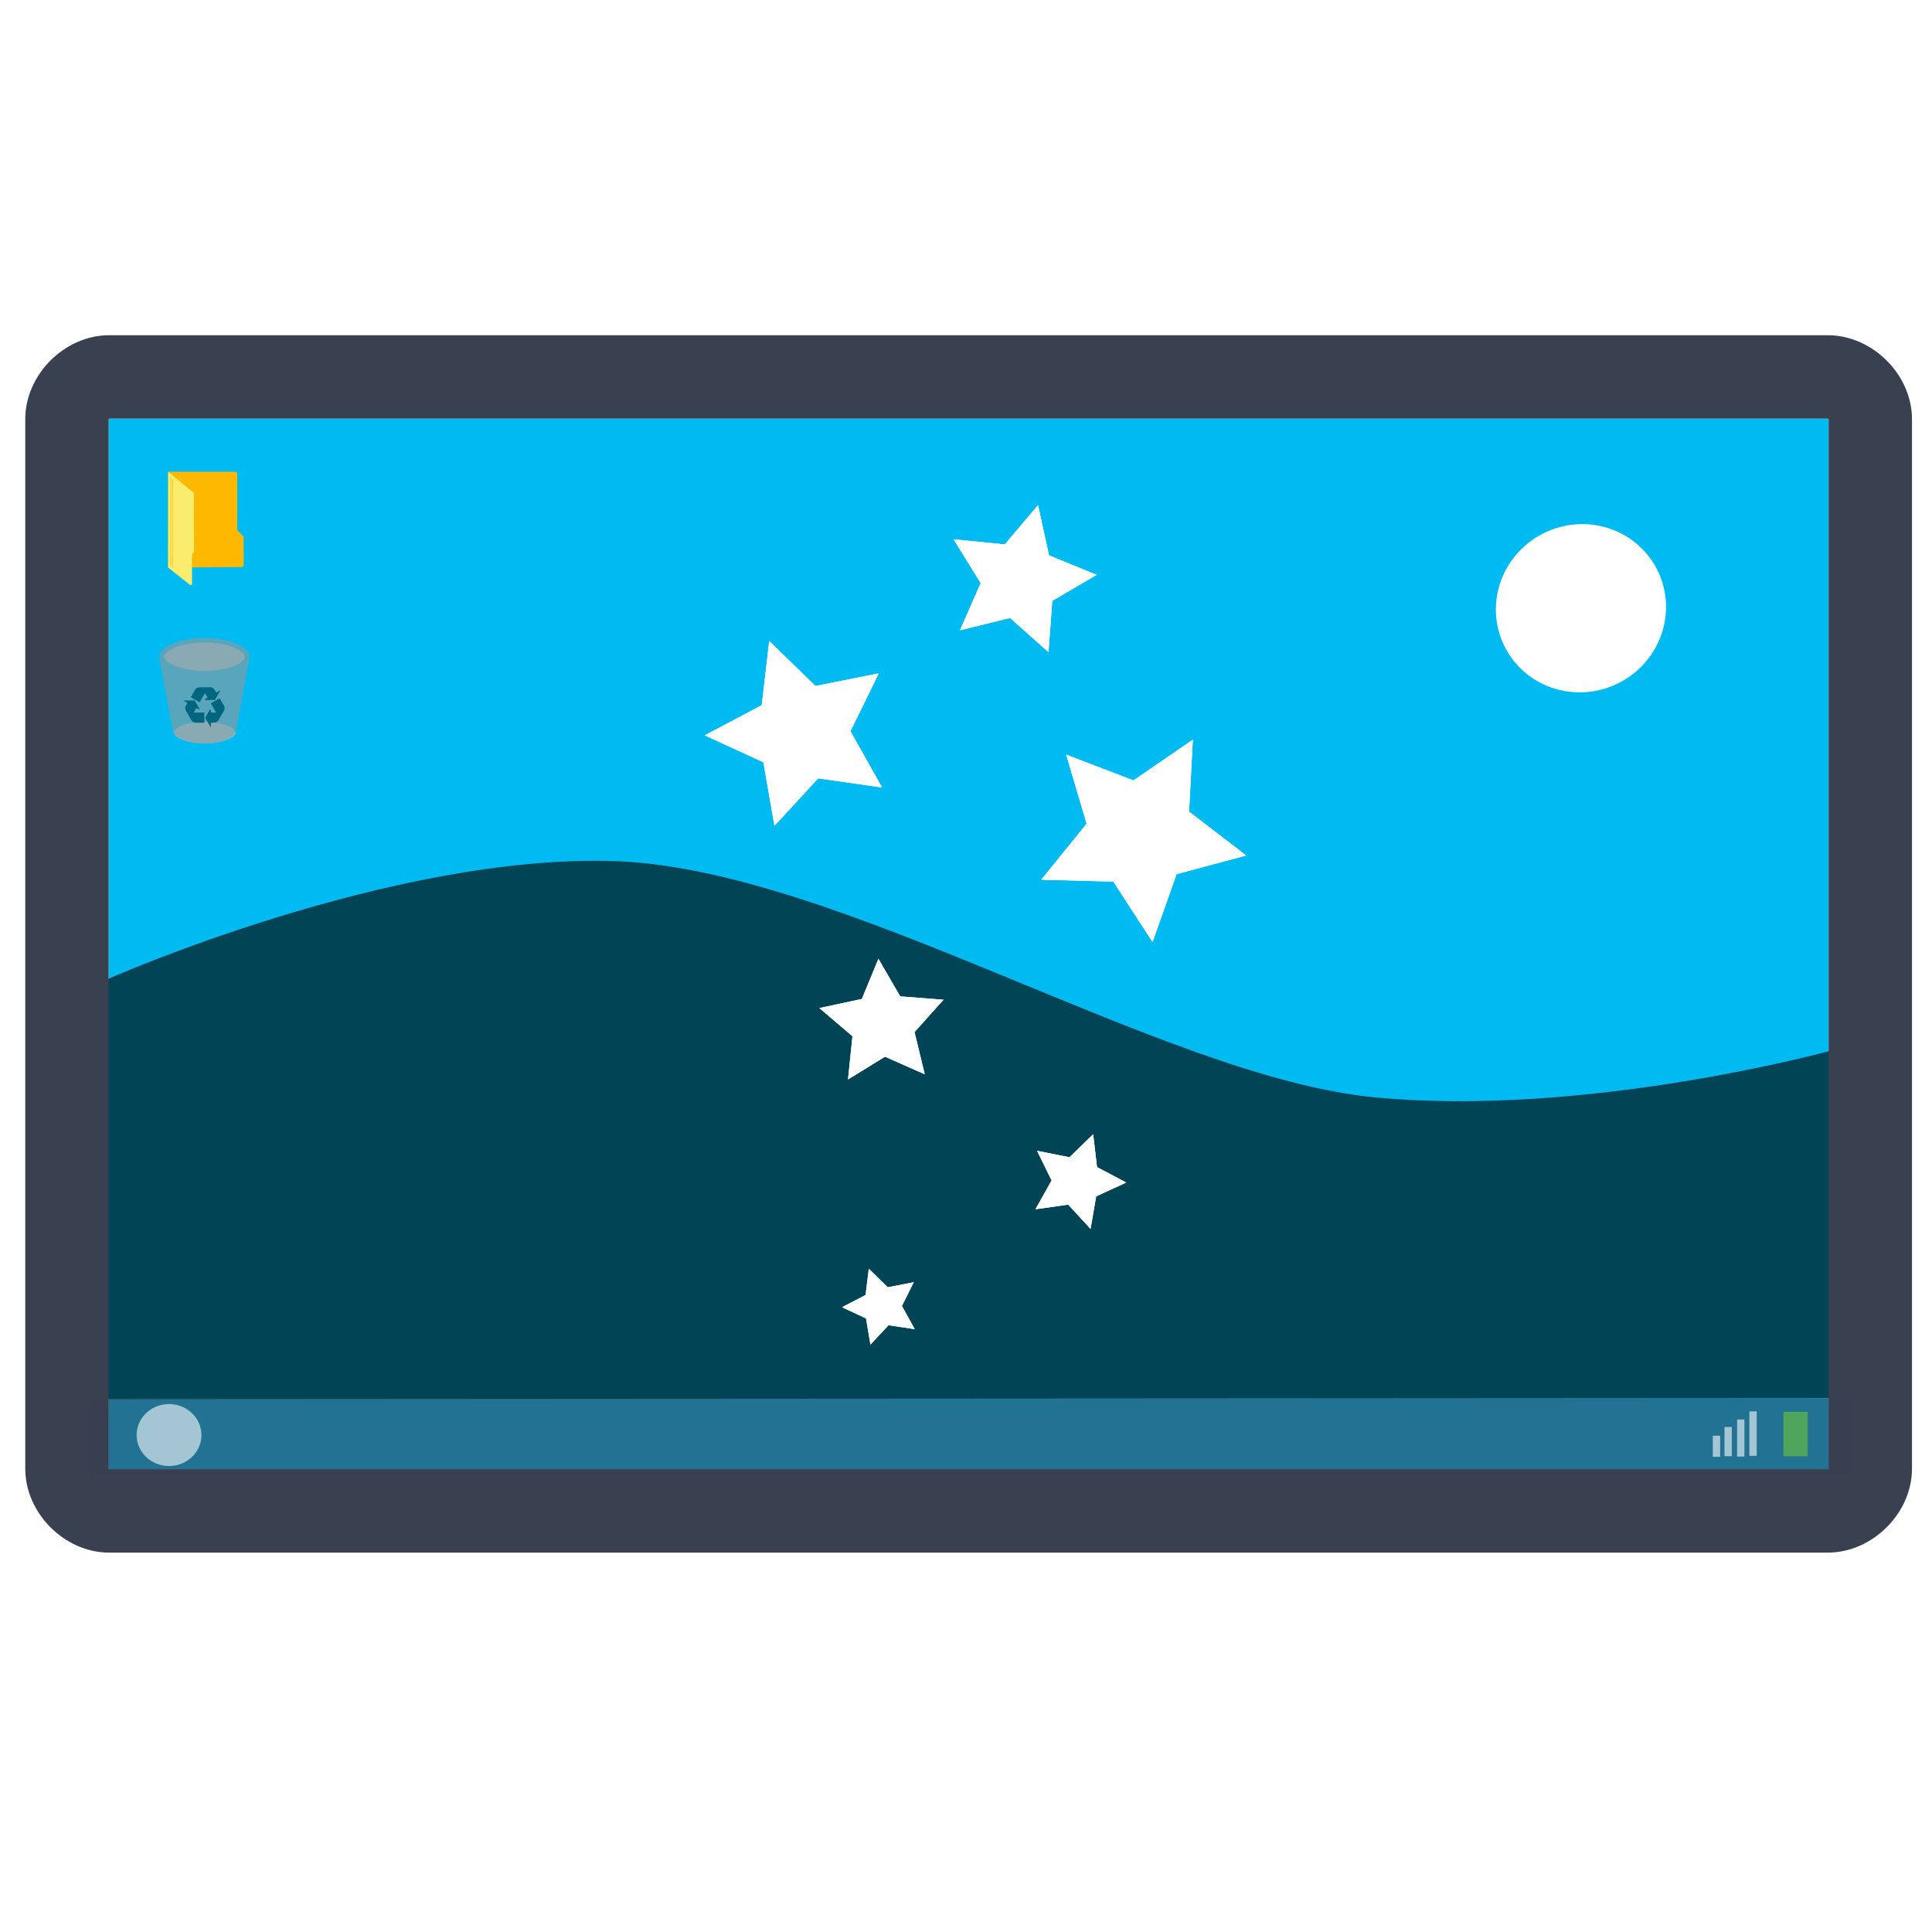 <?xml version="1.0" encoding="UTF-8" standalone="no"?>
<!-- Created with Inkscape (http://www.inkscape.org/) -->

<svg
   xmlns:dc="http://purl.org/dc/elements/1.1/"
   xmlns:cc="http://creativecommons.org/ns#"
   xmlns:rdf="http://www.w3.org/1999/02/22-rdf-syntax-ns#"
   xmlns:svg="http://www.w3.org/2000/svg"
   xmlns="http://www.w3.org/2000/svg"
   xmlns:sodipodi="http://sodipodi.sourceforge.net/DTD/sodipodi-0.dtd"
   xmlns:inkscape="http://www.inkscape.org/namespaces/inkscape"
   width="512"
   height="512"
   id="svg2"
   version="1.1"
   inkscape:version="0.91 r13725"
   sodipodi:docname="preferences-desktop-effects.svg">
  <defs
     id="defs4">
    <filter
       color-interpolation-filters="sRGB"
       inkscape:collect="always"
       id="filter4111"
       x="-0.677"
       width="2.355"
       y="-0.65"
       height="2.301">
      <feGaussianBlur
         inkscape:collect="always"
         stdDeviation="2.976"
         id="feGaussianBlur4113" />
    </filter>
  </defs>
  <sodipodi:namedview
     id="base"
     pagecolor="#ffffff"
     bordercolor="#666666"
     borderopacity="1.0"
     inkscape:pageopacity="0.0"
     inkscape:pageshadow="2"
     inkscape:zoom="0.7"
     inkscape:cx="167.86305"
     inkscape:cy="311.72858"
     inkscape:document-units="px"
     inkscape:current-layer="layer1"
     showgrid="false"
     inkscape:window-width="1366"
     inkscape:window-height="715"
     inkscape:window-x="0"
     inkscape:window-y="24"
     inkscape:window-maximized="1" />
  <g
     inkscape:label="Layer 1"
     inkscape:groupmode="layer"
     id="layer1"
     transform="translate(0,-540.362)">
    <g
       id="g4236">
      <path
         id="path9"
         d="m 484.352,651.298 c 0.013,0 0.246,0.151 0.246,0.164 l 0,278.258 -455.805,0 0,-278.258 c 0,-0.013 0.162,-0.164 0.175,-0.164 l 455.385,0 0,0 z"
         style="fill:#00bbf2;fill-opacity:1"
         inkscape:connector-curvature="0" />
      <path
         sodipodi:nodetypes="cccczzc"
         inkscape:connector-curvature="0"
         id="path3787"
         d="m 28.148,799.993 -0.729,111.164 458.586,-0.281 -1.212,-91.981 c 0,0 -64.754,17.728 -120.758,12.241 C 308.031,825.65 222.648,770.65 163.051,768.575 103.454,766.501 28.148,799.993 28.148,799.993 Z"
         style="fill:#004455;fill-opacity:1;stroke:none;stroke-width:0.556px;stroke-linecap:butt;stroke-linejoin:miter;stroke-opacity:1" />
      <path
         id="path7"
         d="m 484.352,651.298 c 0.013,0 0.246,0.151 0.246,0.164 l 0,278.258 -455.805,0 0,-278.258 c 0,-0.013 0.162,-0.164 0.175,-0.164 l 455.385,0 0,0 z m 22.343,139.21 0,-139.085 c 0,-11.79 -10.513,-22.222 -22.304,-22.222 l 0,0 -455.463,0 c -11.79,0 -22.233,10.432 -22.233,22.222 l 0,139.085 0,0.003 0,139.086 c 0,11.791 10.442,22.222 22.233,22.222 l 455.463,0 0,0 c 11.791,0 22.304,-10.432 22.304,-22.222 l 0,-139.086 0,-0.003 z"
         style="fill:#394050"
         inkscape:connector-curvature="0" />
      <rect
         y="910.934"
         x="23.571"
         height="20"
         width="467.143"
         id="rect3062"
         style="fill:#394050;fill-opacity:0.588;stroke:none;stroke-width:5;stroke-linecap:round;stroke-linejoin:round;stroke-miterlimit:4;stroke-dasharray:none;stroke-opacity:1" />
      <path
         inkscape:connector-curvature="0"
         id="path2996"
         d="m 44.573,665.379 17.854,0.013 0.3,0.134 0.148,0.287 0,15.02 1.688,1.728 0.013,7.781 -0.425,0.291 -19.587,0.143 z"
         style="fill:#ffb800;stroke:none" />
      <path
         sodipodi:nodetypes="cccccccc"
         inkscape:connector-curvature="0"
         id="path3766"
         d="m 44.573,665.38 6.813,5.584 0.025,15.575 -0.532,0.81 0.013,7.864 -0.431,0.241 -5.899,-4.684 z"
         style="fill:#faec6d;stroke:none" />
      <path
         inkscape:connector-curvature="0"
         id="path3768"
         d="m 45.226,690.41 0.036,-23.423"
         style="fill:none;stroke:#ffb800;stroke-width:0.142px;stroke-linecap:round;stroke-linejoin:miter;stroke-opacity:1" />
      <path
         inkscape:connector-curvature="0"
         id="path3768-3"
         d="m 45.701,690.75 0.036,-23.423"
         style="fill:none;stroke:#ffb800;stroke-width:0.142px;stroke-linecap:round;stroke-linejoin:miter;stroke-opacity:1" />
      <path
         style="fill:#cccccc;fill-opacity:0.588;stroke-width:0.785"
         d="m 52.797,718.122 c -3.724,-0.186 -7.165,-1.217 -8.651,-2.593 -0.377,-0.349 -0.678,-0.847 -0.677,-1.121 0.002,-0.463 0.572,-1.156 1.371,-1.666 3.422,-2.184 10.502,-2.765 15.693,-1.289 1.793,0.51 3.148,1.205 3.896,1.998 0.506,0.537 0.601,0.877 0.381,1.361 -0.517,1.138 -2.817,2.297 -5.712,2.877 -1.165,0.233 -2.274,0.366 -3.649,0.436 -1.203,0.061 -1.355,0.061 -2.653,-0.004 z"
         id="path3340"
         inkscape:connector-curvature="0" />
      <path
         style="fill:#cccccc;fill-opacity:0.588;stroke-width:0.785"
         d="m 53.172,737.36 c -2.857,-0.142 -5.497,-0.934 -6.637,-1.989 -0.289,-0.268 -0.52,-0.65 -0.519,-0.86 0.001,-0.356 0.439,-0.887 1.052,-1.278 2.625,-1.676 8.058,-2.122 12.041,-0.989 1.376,0.391 2.415,0.924 2.989,1.533 0.388,0.412 0.461,0.673 0.293,1.044 -0.396,0.873 -2.162,1.762 -4.383,2.207 -0.894,0.179 -1.745,0.281 -2.8,0.335 -0.923,0.047 -1.04,0.047 -2.036,-0.004 z"
         id="path3340-3"
         inkscape:connector-curvature="0" />
      <path
         style="fill:#969696;fill-opacity:0.588;stroke-width:0.785"
         d="m 52.982,737.368 c -3.06,-0.21 -5.551,-1.045 -6.628,-2.223 -0.383,-0.419 -0.487,-0.644 -0.601,-1.3 -0.313,-1.811 -3.393,-18.382 -3.474,-18.691 -0.551,-2.112 1.699,-4.025 5.967,-5.073 0.978,-0.24 2.463,-0.478 3.641,-0.583 1.058,-0.094 3.514,-0.094 4.573,0 5.164,0.46 9.029,2.24 9.611,4.426 0.112,0.422 0.103,0.745 -0.039,1.328 -0.154,0.631 -3.475,18.632 -3.475,18.835 0,0.083 -0.084,0.318 -0.187,0.524 -0.522,1.044 -2.271,1.969 -4.634,2.451 -1.315,0.268 -3.375,0.401 -4.755,0.306 z"
         id="path3348"
         inkscape:connector-curvature="0" />
      <g
         style="fill:#006680;stroke:#006680;stroke-opacity:1"
         id="g20"
         transform="matrix(0.293,0,0,0.293,35.568,702.924)">
        <linearGradient
           y2="89.454"
           x2="81.226"
           y1="89.454"
           x1="64.779"
           gradientUnits="userSpaceOnUse"
           id="SVGID_2_">
          <stop
             id="stop23"
             style="stop-color:#80C11B"
             offset="0" />
          <stop
             id="stop25"
             style="stop-color:#80E21B"
             offset="1" />
        </linearGradient>
        <path
           style="fill:#006680;stroke:#006680;stroke-opacity:1"
           id="path27"
           d="m 68.818,87.321 -4.039,7.105 4.105,7.037 -0.016,-3.096 3.416,-0.063 c 2.135,-0.059 3.303,-1.699 3.303,-1.699 l 5.166,-8.844 c 1.104,-2.484 -0.076,-4.172 -0.076,-4.172 l -3.594,-6.146 -7.104,4.107 4.563,7.889 c 0.168,0.416 -0.1,0.754 -0.596,0.746 l -5.107,0.035 -0.021,-2.899 0,0 z"
           inkscape:connector-curvature="0" />
        <linearGradient
           y2="88.809"
           x2="62.918"
           y1="88.809"
           x1="46.181"
           gradientUnits="userSpaceOnUse"
           id="SVGID_3_">
          <stop
             id="stop30"
             style="stop-color:#80C11B"
             offset="0" />
          <stop
             id="stop32"
             style="stop-color:#80E21B"
             offset="1" />
        </linearGradient>
        <path
           style="fill:#006680;stroke:#006680;stroke-opacity:1"
           id="path34"
           d="m 58.476,86.259 -4.15,-7.043 -8.145,0.055 2.689,1.529 -1.651,2.99 c -1.013,1.881 -0.17,3.711 -0.17,3.711 l 5.096,8.885 c 1.604,2.197 3.656,2.011 3.656,2.011 l 7.118,-0.05 -0.024,-8.207 -9.112,0.027 C 53.34,90.104 53.179,89.706 53.432,89.278 l 2.515,-4.447 2.529,1.428 0,0 z"
           inkscape:connector-curvature="0" />
        <linearGradient
           y2="73.499"
           x2="76.783"
           y1="73.499"
           x1="51.884"
           gradientUnits="userSpaceOnUse"
           id="SVGID_4_">
          <stop
             id="stop37"
             style="stop-color:#80C11B"
             offset="0" />
          <stop
             id="stop39"
             style="stop-color:#80E21B"
             offset="1" />
        </linearGradient>
        <path
           style="fill:#006680;stroke:#006680;stroke-opacity:1"
           id="path41"
           d="m 64.572,77.841 8.174,-0.063 4.037,-7.074 -2.672,1.561 -1.762,-2.928 C 71.232,67.519 69.224,67.329 69.224,67.329 L 58.981,67.282 c -2.707,0.287 -3.573,2.154 -3.573,2.154 l -3.524,6.188 7.111,4.092 4.546,-7.896 c 0.276,-0.354 0.701,-0.291 0.944,0.145 l 2.588,4.402 -2.501,1.474 0,0 z"
           inkscape:connector-curvature="0" />
      </g>
      <path
         sodipodi:open="true"
         sodipodi:end="6.2786747"
         sodipodi:start="6.2787571"
         d="m 53.383,920.627 a 8.586,8.207 0 0 1 -8.548,8.244 8.586,8.207 0 0 1 -8.624,-8.171 8.586,8.207 0 0 1 8.548,-8.244 8.586,8.207 0 0 1 8.625,8.17"
         sodipodi:ry="8.207489"
         sodipodi:rx="8.5862961"
         sodipodi:cy="920.66357"
         sodipodi:cx="44.796421"
         id="path3832"
         style="fill:#ffffff;fill-opacity:0.588;stroke:none"
         sodipodi:type="arc" />
      <rect
         y="914.505"
         x="472.616"
         height="11.786"
         width="6.429"
         id="rect3852"
         style="fill:#71c837;fill-opacity:0.588;stroke:none" />
      <rect
         y="914.392"
         x="463.602"
         height="11.786"
         width="1.946"
         id="rect3852-6"
         style="fill:#ffffff;fill-opacity:0.588;stroke:none" />
      <rect
         y="916.538"
         x="460.351"
         height="9.829"
         width="1.946"
         id="rect3852-6-7"
         style="fill:#ffffff;fill-opacity:0.588;stroke:none" />
      <rect
         y="918.527"
         x="457.005"
         height="7.745"
         width="1.946"
         id="rect3852-6-7-5"
         style="fill:#ffffff;fill-opacity:0.588;stroke:none" />
      <rect
         y="920.832"
         x="453.911"
         height="5.599"
         width="1.946"
         id="rect3852-6-7-5-3"
         style="fill:#ffffff;fill-opacity:0.588;stroke:none" />
      <path
         sodipodi:open="true"
         sodipodi:end="6.2784904"
         sodipodi:start="0"
         transform="matrix(0.891,-0.453,0.453,0.891,0,0)"
         d="M 78.191,815.618 A 22.641,22.213 0 0 1 55.577,837.831 22.641,22.213 0 0 1 32.91,815.67 22.641,22.213 0 0 1 55.471,793.404 22.641,22.213 0 0 1 78.191,815.513"
         sodipodi:ry="22.213486"
         sodipodi:rx="22.640671"
         sodipodi:cy="815.61768"
         sodipodi:cx="55.550339"
         id="path3767"
         style="fill:#ffffff;fill-opacity:1;stroke:none"
         sodipodi:type="arc" />
      <g
         transform="matrix(4.459,0,0,4.459,63.687,610.786)"
         id="g4149"
         style="display:inline;fill:#ffffff">
        <g
           style="fill:#ffffff"
           id="g4115">
          <path
             sodipodi:type="star"
             style="fill:#ffffff;fill-opacity:1;fill-rule:evenodd;stroke:none;filter:url(#filter4111)"
             id="path3097"
             sodipodi:sides="5"
             sodipodi:cx="33.374481"
             sodipodi:cy="27.74542"
             sodipodi:r1="5.7769794"
             sodipodi:r2="2.88849"
             sodipodi:arg1="0.60005021"
             sodipodi:arg2="1.2283687"
             inkscape:flatsided="false"
             inkscape:rounded="0"
             inkscape:randomized="0"
             d="m 38.142,31.008 -3.798,-0.541 -2.599,2.822 -0.659,-3.779 -3.487,-1.6 3.391,-1.794 0.444,-3.81 2.754,2.67 3.761,-0.755 -1.688,3.445 z"
             inkscape:transform-center-x="0.50344417"
             inkscape:transform-center-y="0.050457451" />
          <path
             inkscape:transform-center-y="0.050457451"
             inkscape:transform-center-x="0.50344417"
             d="m 38.142,31.008 -3.798,-0.541 -2.599,2.822 -0.659,-3.779 -3.487,-1.6 3.391,-1.794 0.444,-3.81 2.754,2.67 3.761,-0.755 -1.688,3.445 z"
             inkscape:randomized="0"
             inkscape:rounded="0"
             inkscape:flatsided="false"
             sodipodi:arg2="1.2283687"
             sodipodi:arg1="0.60005021"
             sodipodi:r2="2.88849"
             sodipodi:r1="5.7769794"
             sodipodi:cy="27.74542"
             sodipodi:cx="33.374481"
             sodipodi:sides="5"
             id="path3095"
             style="fill:#ffffff;fill-opacity:1;fill-rule:evenodd;stroke:none"
             sodipodi:type="star" />
        </g>
        <g
           style="fill:#ffffff"
           id="g4119"
           transform="matrix(0.665,0.441,-0.441,0.665,36.343,-14.472)">
          <path
             inkscape:transform-center-y="0.050457451"
             inkscape:transform-center-x="0.50344417"
             d="m 38.142,31.008 -3.798,-0.541 -2.599,2.822 -0.659,-3.779 -3.487,-1.6 3.391,-1.794 0.444,-3.81 2.754,2.67 3.761,-0.755 -1.688,3.445 z"
             inkscape:randomized="0"
             inkscape:rounded="0"
             inkscape:flatsided="false"
             sodipodi:arg2="1.2283687"
             sodipodi:arg1="0.60005021"
             sodipodi:r2="2.88849"
             sodipodi:r1="5.7769794"
             sodipodi:cy="27.74542"
             sodipodi:cx="33.374481"
             sodipodi:sides="5"
             id="path4121"
             style="fill:#ffffff;fill-opacity:1;fill-rule:evenodd;stroke:none;filter:url(#filter4111)"
             sodipodi:type="star" />
          <path
             sodipodi:type="star"
             style="fill:#ffffff;fill-opacity:1;fill-rule:evenodd;stroke:none"
             id="path4123"
             sodipodi:sides="5"
             sodipodi:cx="33.374481"
             sodipodi:cy="27.74542"
             sodipodi:r1="5.7769794"
             sodipodi:r2="2.88849"
             sodipodi:arg1="0.60005021"
             sodipodi:arg2="1.2283687"
             inkscape:flatsided="false"
             inkscape:rounded="0"
             inkscape:randomized="0"
             d="m 38.142,31.008 -3.798,-0.541 -2.599,2.822 -0.659,-3.779 -3.487,-1.6 3.391,-1.794 0.444,-3.81 2.754,2.67 3.761,-0.755 -1.688,3.445 z"
             inkscape:transform-center-x="0.50344417"
             inkscape:transform-center-y="0.050457451" />
        </g>
        <g
           style="fill:#ffffff"
           transform="matrix(0.734,0.841,-0.841,0.734,52.298,-14.643)"
           id="g4125">
          <path
             sodipodi:type="star"
             style="fill:#ffffff;fill-opacity:1;fill-rule:evenodd;stroke:none;filter:url(#filter4111)"
             id="path4127"
             sodipodi:sides="5"
             sodipodi:cx="33.374481"
             sodipodi:cy="27.74542"
             sodipodi:r1="5.7769794"
             sodipodi:r2="2.88849"
             sodipodi:arg1="0.60005021"
             sodipodi:arg2="1.2283687"
             inkscape:flatsided="false"
             inkscape:rounded="0"
             inkscape:randomized="0"
             d="m 38.142,31.008 -3.798,-0.541 -2.599,2.822 -0.659,-3.779 -3.487,-1.6 3.391,-1.794 0.444,-3.81 2.754,2.67 3.761,-0.755 -1.688,3.445 z"
             inkscape:transform-center-x="0.50344417"
             inkscape:transform-center-y="0.050457451" />
          <path
             inkscape:transform-center-y="0.050457451"
             inkscape:transform-center-x="0.50344417"
             d="m 38.142,31.008 -3.798,-0.541 -2.599,2.822 -0.659,-3.779 -3.487,-1.6 3.391,-1.794 0.444,-3.81 2.754,2.67 3.761,-0.755 -1.688,3.445 z"
             inkscape:randomized="0"
             inkscape:rounded="0"
             inkscape:flatsided="false"
             sodipodi:arg2="1.2283687"
             sodipodi:arg1="0.60005021"
             sodipodi:r2="2.88849"
             sodipodi:r1="5.7769794"
             sodipodi:cy="27.74542"
             sodipodi:cx="33.374481"
             sodipodi:sides="5"
             id="path4129"
             style="fill:#ffffff;fill-opacity:1;fill-rule:evenodd;stroke:none"
             sodipodi:type="star" />
        </g>
        <g
           style="fill:#ffffff"
           id="g4131"
           transform="matrix(0.648,0.183,-0.183,0.648,21.637,20.982)">
          <path
             inkscape:transform-center-y="0.050457451"
             inkscape:transform-center-x="0.50344417"
             d="m 38.142,31.008 -3.798,-0.541 -2.599,2.822 -0.659,-3.779 -3.487,-1.6 3.391,-1.794 0.444,-3.81 2.754,2.67 3.761,-0.755 -1.688,3.445 z"
             inkscape:randomized="0"
             inkscape:rounded="0"
             inkscape:flatsided="false"
             sodipodi:arg2="1.2283687"
             sodipodi:arg1="0.60005021"
             sodipodi:r2="2.88849"
             sodipodi:r1="5.7769794"
             sodipodi:cy="27.74542"
             sodipodi:cx="33.374481"
             sodipodi:sides="5"
             id="path4133"
             style="fill:#ffffff;fill-opacity:1;fill-rule:evenodd;stroke:none;filter:url(#filter4111)"
             sodipodi:type="star" />
          <path
             sodipodi:type="star"
             style="fill:#ffffff;fill-opacity:1;fill-rule:evenodd;stroke:none"
             id="path4135"
             sodipodi:sides="5"
             sodipodi:cx="33.374481"
             sodipodi:cy="27.74542"
             sodipodi:r1="5.7769794"
             sodipodi:r2="2.88849"
             sodipodi:arg1="0.60005021"
             sodipodi:arg2="1.2283687"
             inkscape:flatsided="false"
             inkscape:rounded="0"
             inkscape:randomized="0"
             d="m 38.142,31.008 -3.798,-0.541 -2.599,2.822 -0.659,-3.779 -3.487,-1.6 3.391,-1.794 0.444,-3.81 2.754,2.67 3.761,-0.755 -1.688,3.445 z"
             inkscape:transform-center-x="0.50344417"
             inkscape:transform-center-y="0.050457451" />
        </g>
        <g
           style="fill:#ffffff"
           transform="matrix(0.397,0.324,-0.324,0.397,45.436,32.577)"
           id="g4137">
          <path
             sodipodi:type="star"
             style="fill:#ffffff;fill-opacity:1;fill-rule:evenodd;stroke:none;filter:url(#filter4111)"
             id="path4139"
             sodipodi:sides="5"
             sodipodi:cx="33.374481"
             sodipodi:cy="27.74542"
             sodipodi:r1="5.7769794"
             sodipodi:r2="2.88849"
             sodipodi:arg1="0.60005021"
             sodipodi:arg2="1.2283687"
             inkscape:flatsided="false"
             inkscape:rounded="0"
             inkscape:randomized="0"
             d="m 38.142,31.008 -3.798,-0.541 -2.599,2.822 -0.659,-3.779 -3.487,-1.6 3.391,-1.794 0.444,-3.81 2.754,2.67 3.761,-0.755 -1.688,3.445 z"
             inkscape:transform-center-x="0.50344417"
             inkscape:transform-center-y="0.050457451" />
          <path
             inkscape:transform-center-y="0.050457451"
             inkscape:transform-center-x="0.50344417"
             d="m 38.142,31.008 -3.798,-0.541 -2.599,2.822 -0.659,-3.779 -3.487,-1.6 3.391,-1.794 0.444,-3.81 2.754,2.67 3.761,-0.755 -1.688,3.445 z"
             inkscape:randomized="0"
             inkscape:rounded="0"
             inkscape:flatsided="false"
             sodipodi:arg2="1.2283687"
             sodipodi:arg1="0.60005021"
             sodipodi:r2="2.88849"
             sodipodi:r1="5.7769794"
             sodipodi:cy="27.74542"
             sodipodi:cx="33.374481"
             sodipodi:sides="5"
             id="path4141"
             style="fill:#ffffff;fill-opacity:1;fill-rule:evenodd;stroke:none"
             sodipodi:type="star" />
        </g>
        <g
           style="fill:#ffffff"
           id="g4143"
           transform="matrix(0.411,0.003,-0.003,0.411,24.501,50.344)">
          <path
             inkscape:transform-center-y="0.050457451"
             inkscape:transform-center-x="0.50344417"
             d="m 38.142,31.008 -3.798,-0.541 -2.599,2.822 -0.659,-3.779 -3.487,-1.6 3.391,-1.794 0.444,-3.81 2.754,2.67 3.761,-0.755 -1.688,3.445 z"
             inkscape:randomized="0"
             inkscape:rounded="0"
             inkscape:flatsided="false"
             sodipodi:arg2="1.2283687"
             sodipodi:arg1="0.60005021"
             sodipodi:r2="2.88849"
             sodipodi:r1="5.7769794"
             sodipodi:cy="27.74542"
             sodipodi:cx="33.374481"
             sodipodi:sides="5"
             id="path4145"
             style="fill:#ffffff;fill-opacity:1;fill-rule:evenodd;stroke:none;filter:url(#filter4111)"
             sodipodi:type="star" />
          <path
             sodipodi:type="star"
             style="fill:#ffffff;fill-opacity:1;fill-rule:evenodd;stroke:none"
             id="path4147"
             sodipodi:sides="5"
             sodipodi:cx="33.374481"
             sodipodi:cy="27.74542"
             sodipodi:r1="5.7769794"
             sodipodi:r2="2.88849"
             sodipodi:arg1="0.60005021"
             sodipodi:arg2="1.2283687"
             inkscape:flatsided="false"
             inkscape:rounded="0"
             inkscape:randomized="0"
             d="m 38.142,31.008 -3.798,-0.541 -2.599,2.822 -0.659,-3.779 -3.487,-1.6 3.391,-1.794 0.444,-3.81 2.754,2.67 3.761,-0.755 -1.688,3.445 z"
             inkscape:transform-center-x="0.50344417"
             inkscape:transform-center-y="0.050457451" />
        </g>
      </g>
    </g>
  </g>
</svg>
